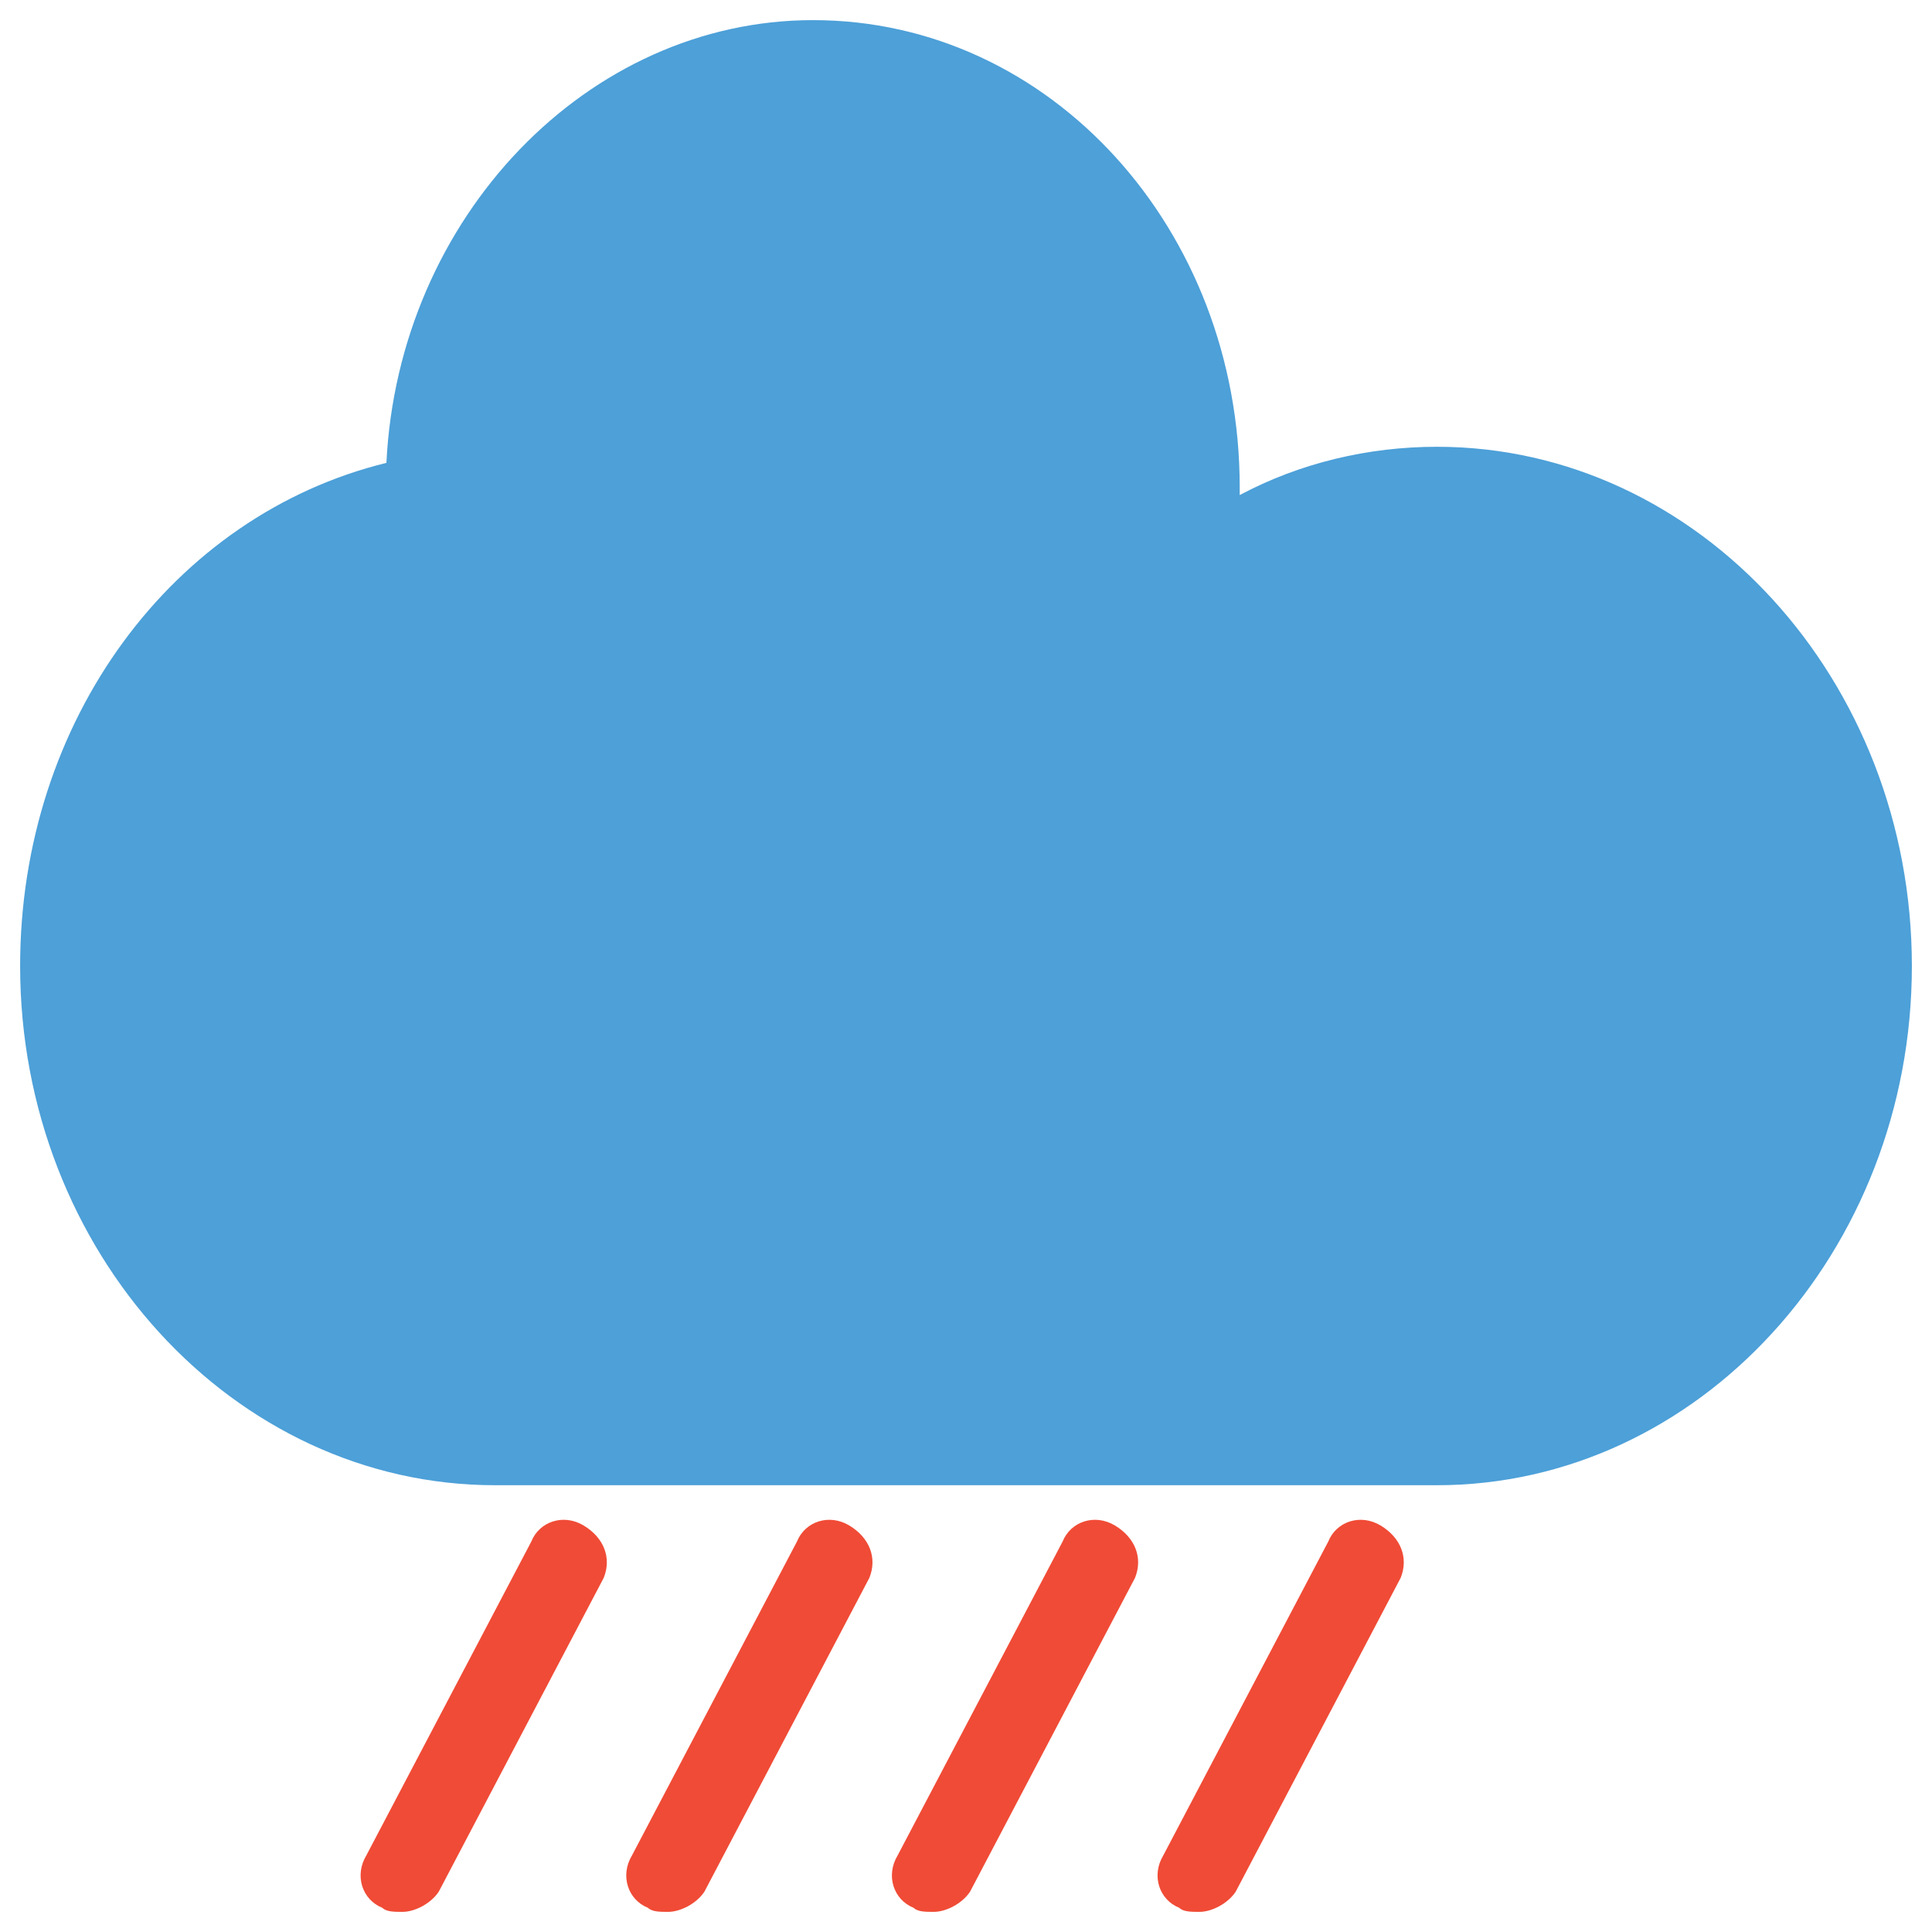 <?xml version="1.0" encoding="utf-8"?>
<!-- Generator: Adobe Illustrator 18.0.0, SVG Export Plug-In . SVG Version: 6.00 Build 0)  -->
<!DOCTYPE svg PUBLIC "-//W3C//DTD SVG 1.1//EN" "http://www.w3.org/Graphics/SVG/1.1/DTD/svg11.dtd">
<svg version="1.1" id="Layer_1" xmlns="http://www.w3.org/2000/svg" xmlns:xlink="http://www.w3.org/1999/xlink" x="0px" y="0px"
	 viewBox="0 0 48 48" enable-background="new 0 0 48 48" xml:space="preserve">
<g>
	<path fill="#4DA0D8" d="M35.7,11.1c-1.7,0-3.4,0.4-4.9,1.2c0-0.1,0-0.1,0-0.2c0-6.4-4.7-11.6-10.6-11.6c-5.6,0-10.3,4.9-10.6,11
		C4.3,12.8,0.5,17.9,0.5,24c0,7.1,5.3,12.9,11.8,12.9h23.4c6.5,0,11.8-5.8,11.8-12.9C47.5,16.9,42.2,11.1,35.7,11.1z"/>
	<path fill="#F04B36" d="M14.5,37.9c-0.5-0.3-1.1-0.1-1.3,0.4l-4.1,7.8c-0.3,0.5-0.1,1.1,0.4,1.3c0.1,0.1,0.3,0.1,0.5,0.1
		c0.3,0,0.7-0.2,0.9-0.5l4.1-7.8C15.2,38.7,15,38.2,14.5,37.9z"/>
	<path fill="#F04B36" d="M21.1,37.9c-0.5-0.3-1.1-0.1-1.3,0.4l-4.1,7.8c-0.3,0.5-0.1,1.1,0.4,1.3c0.1,0.1,0.3,0.1,0.5,0.1
		c0.3,0,0.7-0.2,0.9-0.5l4.1-7.8C21.8,38.7,21.6,38.2,21.1,37.9z"/>
	<path fill="#F04B36" d="M27.7,37.9c-0.5-0.3-1.1-0.1-1.3,0.4l-4.1,7.8c-0.3,0.5-0.1,1.1,0.4,1.3c0.1,0.1,0.3,0.1,0.5,0.1
		c0.3,0,0.7-0.2,0.9-0.5l4.1-7.8C28.4,38.7,28.2,38.2,27.7,37.9z"/>
	<path fill="#F04B36" d="M34.3,37.9c-0.5-0.3-1.1-0.1-1.3,0.4l-4.1,7.8c-0.3,0.5-0.1,1.1,0.4,1.3c0.1,0.1,0.3,0.1,0.5,0.1
		c0.3,0,0.7-0.2,0.9-0.5l4.1-7.8C35,38.7,34.8,38.2,34.3,37.9z"/>
</g>
</svg>
